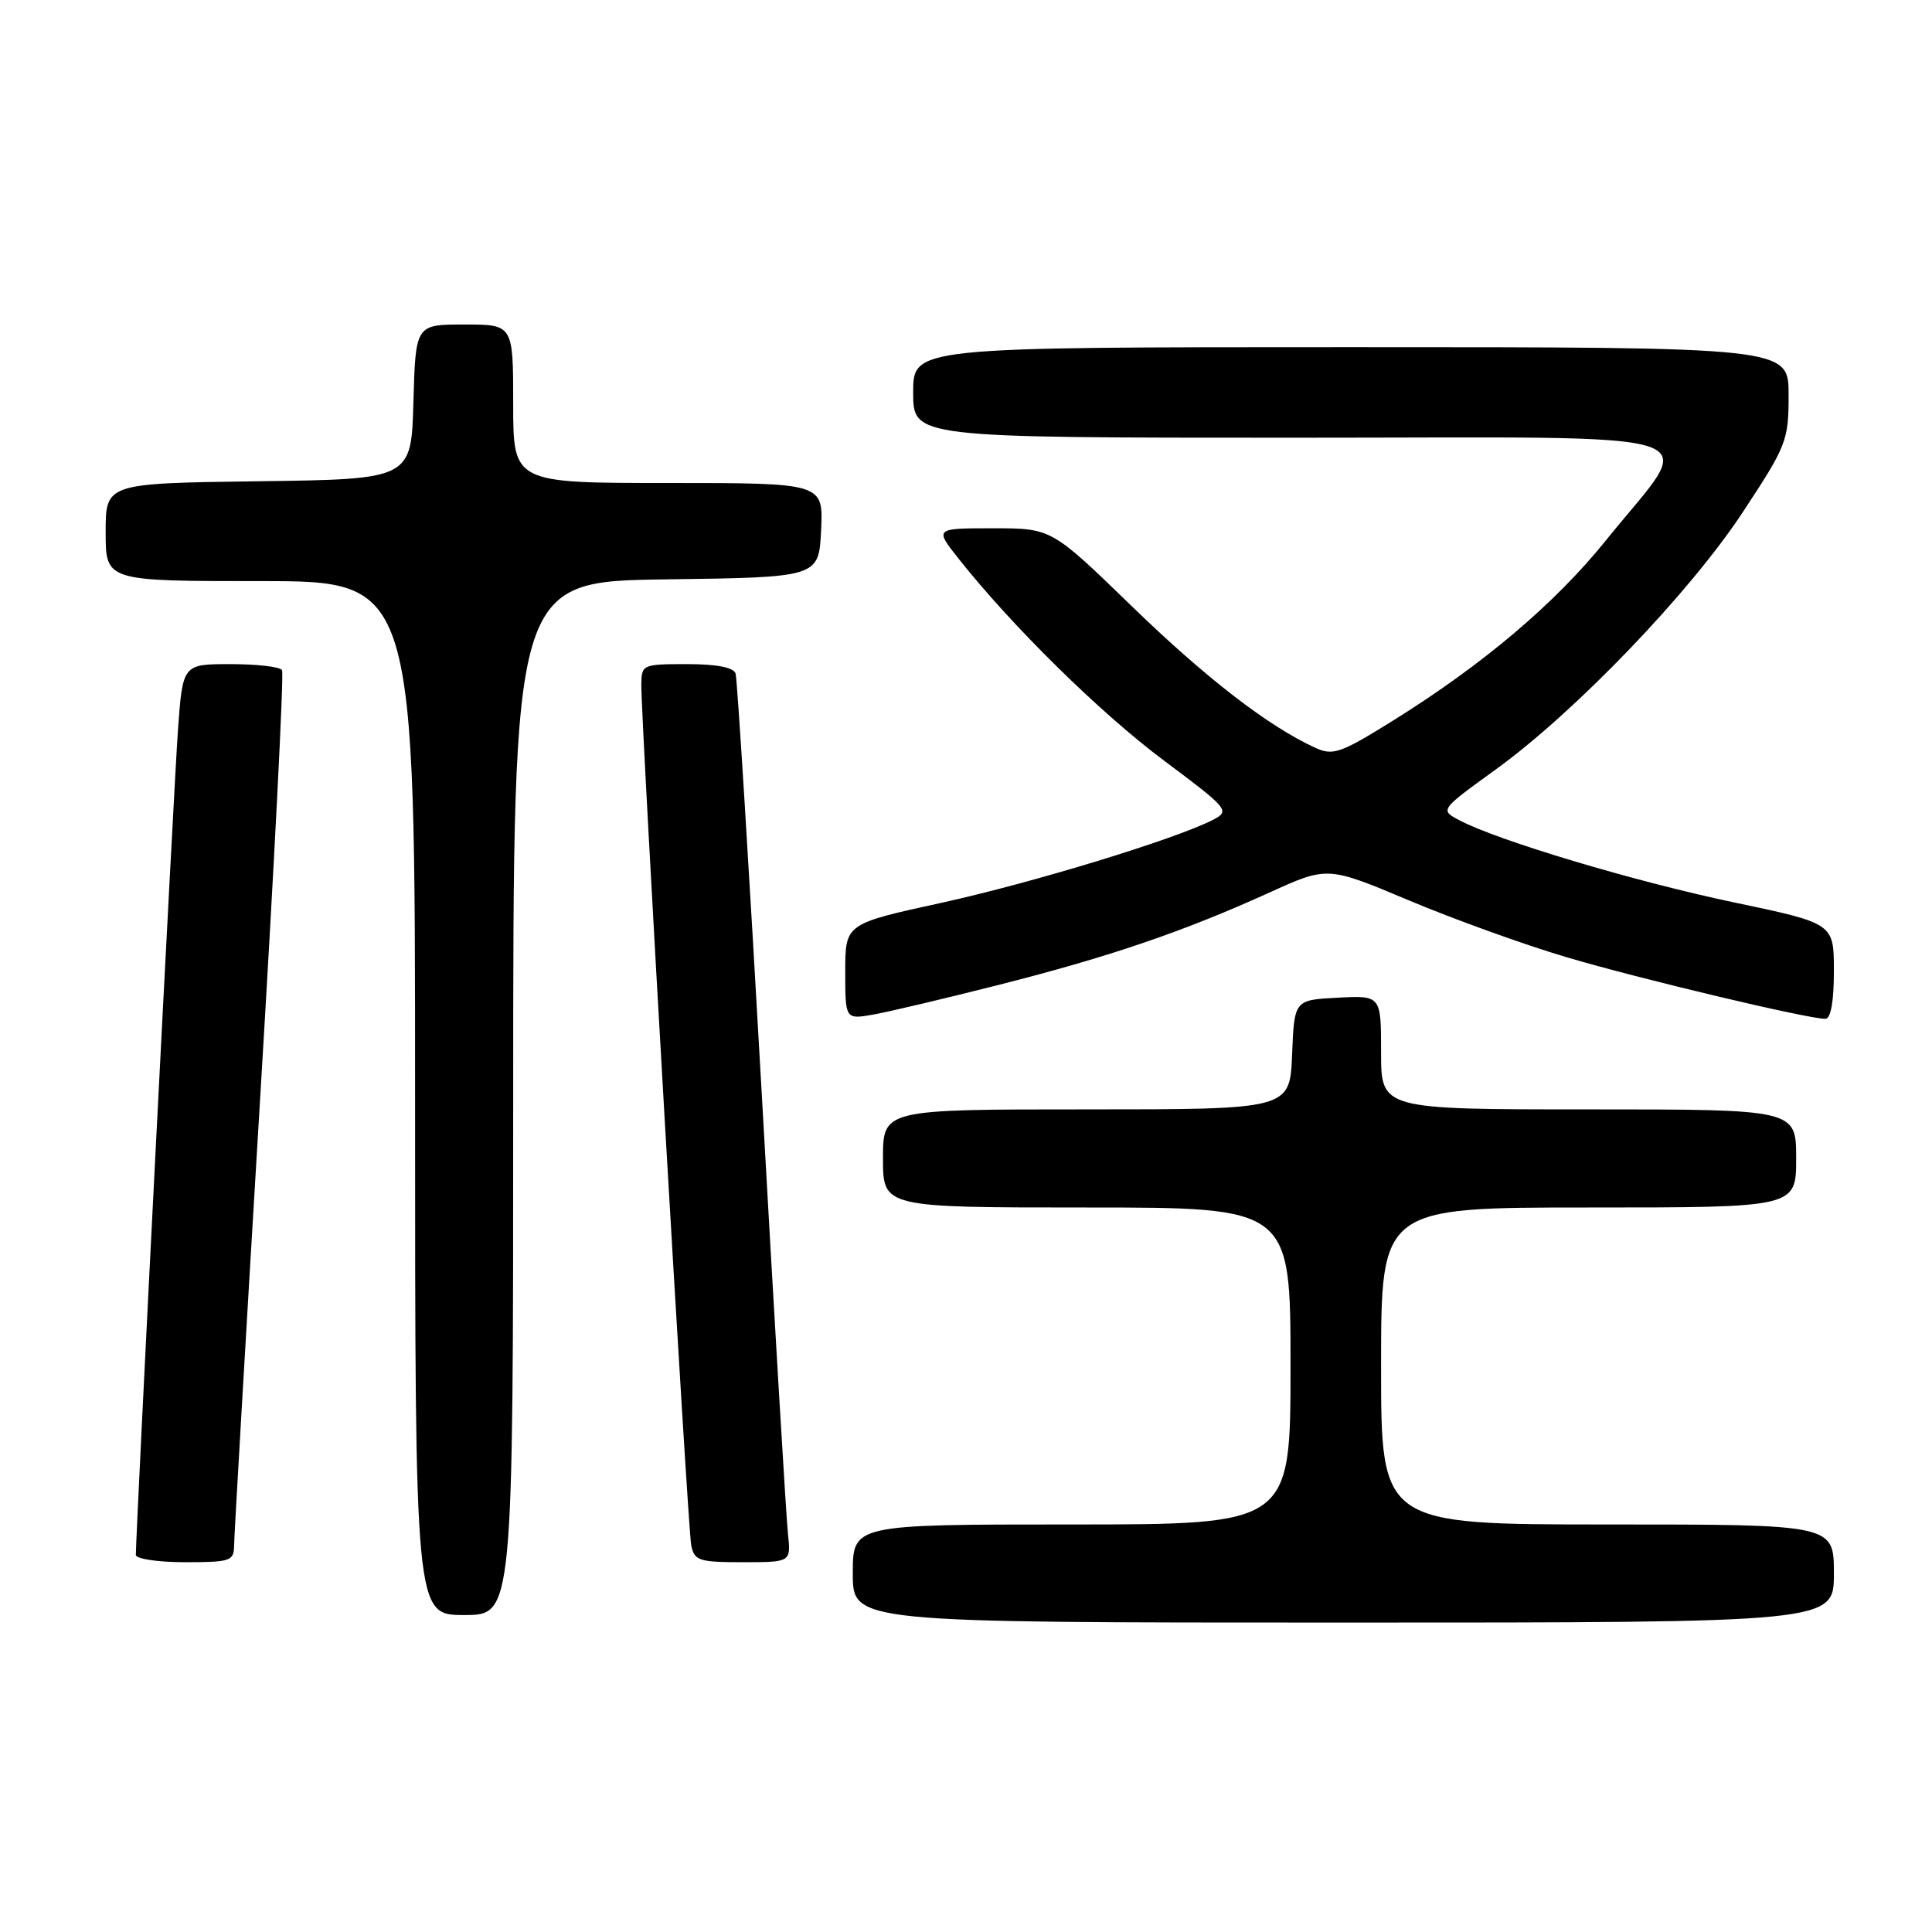 <?xml version="1.0" encoding="UTF-8" standalone="no"?>
<!DOCTYPE svg PUBLIC "-//W3C//DTD SVG 1.1//EN" "http://www.w3.org/Graphics/SVG/1.1/DTD/svg11.dtd" >
<svg xmlns="http://www.w3.org/2000/svg" xmlns:xlink="http://www.w3.org/1999/xlink" version="1.1" viewBox="0 0 256 256">
 <g >
 <path fill="currentColor"
d=" M 243.00 208.50 C 243.00 202.00 243.00 202.00 213.00 202.00 C 183.00 202.00 183.00 202.00 183.00 181.00 C 183.00 160.00 183.00 160.00 210.50 160.00 C 238.00 160.00 238.00 160.00 238.00 153.50 C 238.00 147.00 238.00 147.00 210.50 147.00 C 183.00 147.00 183.00 147.00 183.00 139.45 C 183.00 131.90 183.00 131.90 177.25 132.20 C 171.50 132.50 171.50 132.50 171.21 139.75 C 170.91 147.00 170.91 147.00 143.96 147.00 C 117.00 147.00 117.00 147.00 117.00 153.50 C 117.00 160.00 117.00 160.00 144.00 160.00 C 171.00 160.00 171.00 160.00 171.00 181.00 C 171.00 202.00 171.00 202.00 142.00 202.00 C 113.00 202.00 113.00 202.00 113.00 208.50 C 113.00 215.00 113.00 215.00 178.00 215.00 C 243.00 215.00 243.00 215.00 243.00 208.50 Z  M 68.00 145.52 C 68.00 77.04 68.00 77.04 88.25 76.77 C 108.50 76.50 108.50 76.50 108.80 70.25 C 109.10 64.00 109.10 64.00 88.55 64.00 C 68.00 64.00 68.00 64.00 68.00 53.50 C 68.00 43.00 68.00 43.00 61.53 43.00 C 55.07 43.00 55.07 43.00 54.78 53.25 C 54.50 63.50 54.50 63.50 34.25 63.77 C 14.00 64.04 14.00 64.04 14.00 70.52 C 14.00 77.00 14.00 77.00 34.50 77.00 C 55.00 77.00 55.00 77.00 55.00 145.50 C 55.00 214.00 55.00 214.00 61.50 214.00 C 68.00 214.00 68.00 214.00 68.00 145.52 Z  M 31.02 204.75 C 31.03 203.51 32.57 177.09 34.44 146.04 C 36.32 114.98 37.64 89.22 37.37 88.79 C 37.10 88.35 34.03 88.00 30.55 88.00 C 24.21 88.00 24.21 88.00 23.58 96.75 C 23.05 104.06 18.00 203.02 18.00 206.03 C 18.00 206.56 20.92 207.00 24.50 207.00 C 30.57 207.00 31.00 206.85 31.02 204.75 Z  M 104.41 203.25 C 104.18 201.19 102.62 174.98 100.94 145.00 C 99.25 115.02 97.69 89.94 97.47 89.25 C 97.20 88.43 94.97 88.00 91.03 88.00 C 85.12 88.00 85.00 88.06 84.98 90.75 C 84.95 95.80 91.13 202.47 91.59 204.75 C 92.00 206.80 92.60 207.00 98.42 207.00 C 104.81 207.00 104.81 207.00 104.41 203.25 Z  M 132.50 130.46 C 147.08 126.76 156.86 123.42 168.20 118.27 C 175.90 114.77 175.90 114.77 186.70 119.31 C 192.64 121.81 202.04 125.20 207.59 126.84 C 217.27 129.71 239.52 135.00 241.87 135.00 C 242.59 135.00 243.00 132.71 243.00 128.67 C 243.00 122.35 243.00 122.35 229.75 119.57 C 216.65 116.82 198.60 111.42 193.44 108.72 C 190.77 107.33 190.77 107.33 198.14 102.00 C 208.71 94.36 223.89 78.56 230.93 67.86 C 236.75 59.04 237.00 58.38 237.00 52.32 C 237.00 46.00 237.00 46.00 179.00 46.00 C 121.00 46.00 121.00 46.00 121.00 52.00 C 121.00 58.00 121.00 58.00 171.53 58.00 C 229.37 58.00 224.91 56.53 212.82 71.57 C 206.06 79.97 196.54 88.03 184.56 95.50 C 177.63 99.81 176.64 100.16 174.29 99.09 C 168.09 96.26 159.78 89.85 149.91 80.27 C 139.32 70.00 139.32 70.00 131.58 70.00 C 123.83 70.00 123.83 70.00 127.03 74.04 C 134.13 83.01 145.83 94.51 154.22 100.77 C 162.75 107.15 163.00 107.44 160.79 108.60 C 155.93 111.14 136.82 116.98 124.69 119.64 C 112.00 122.41 112.00 122.41 112.00 128.75 C 112.00 135.09 112.00 135.09 115.75 134.43 C 117.81 134.06 125.35 132.28 132.50 130.46 Z "/>
</g>
</svg>
